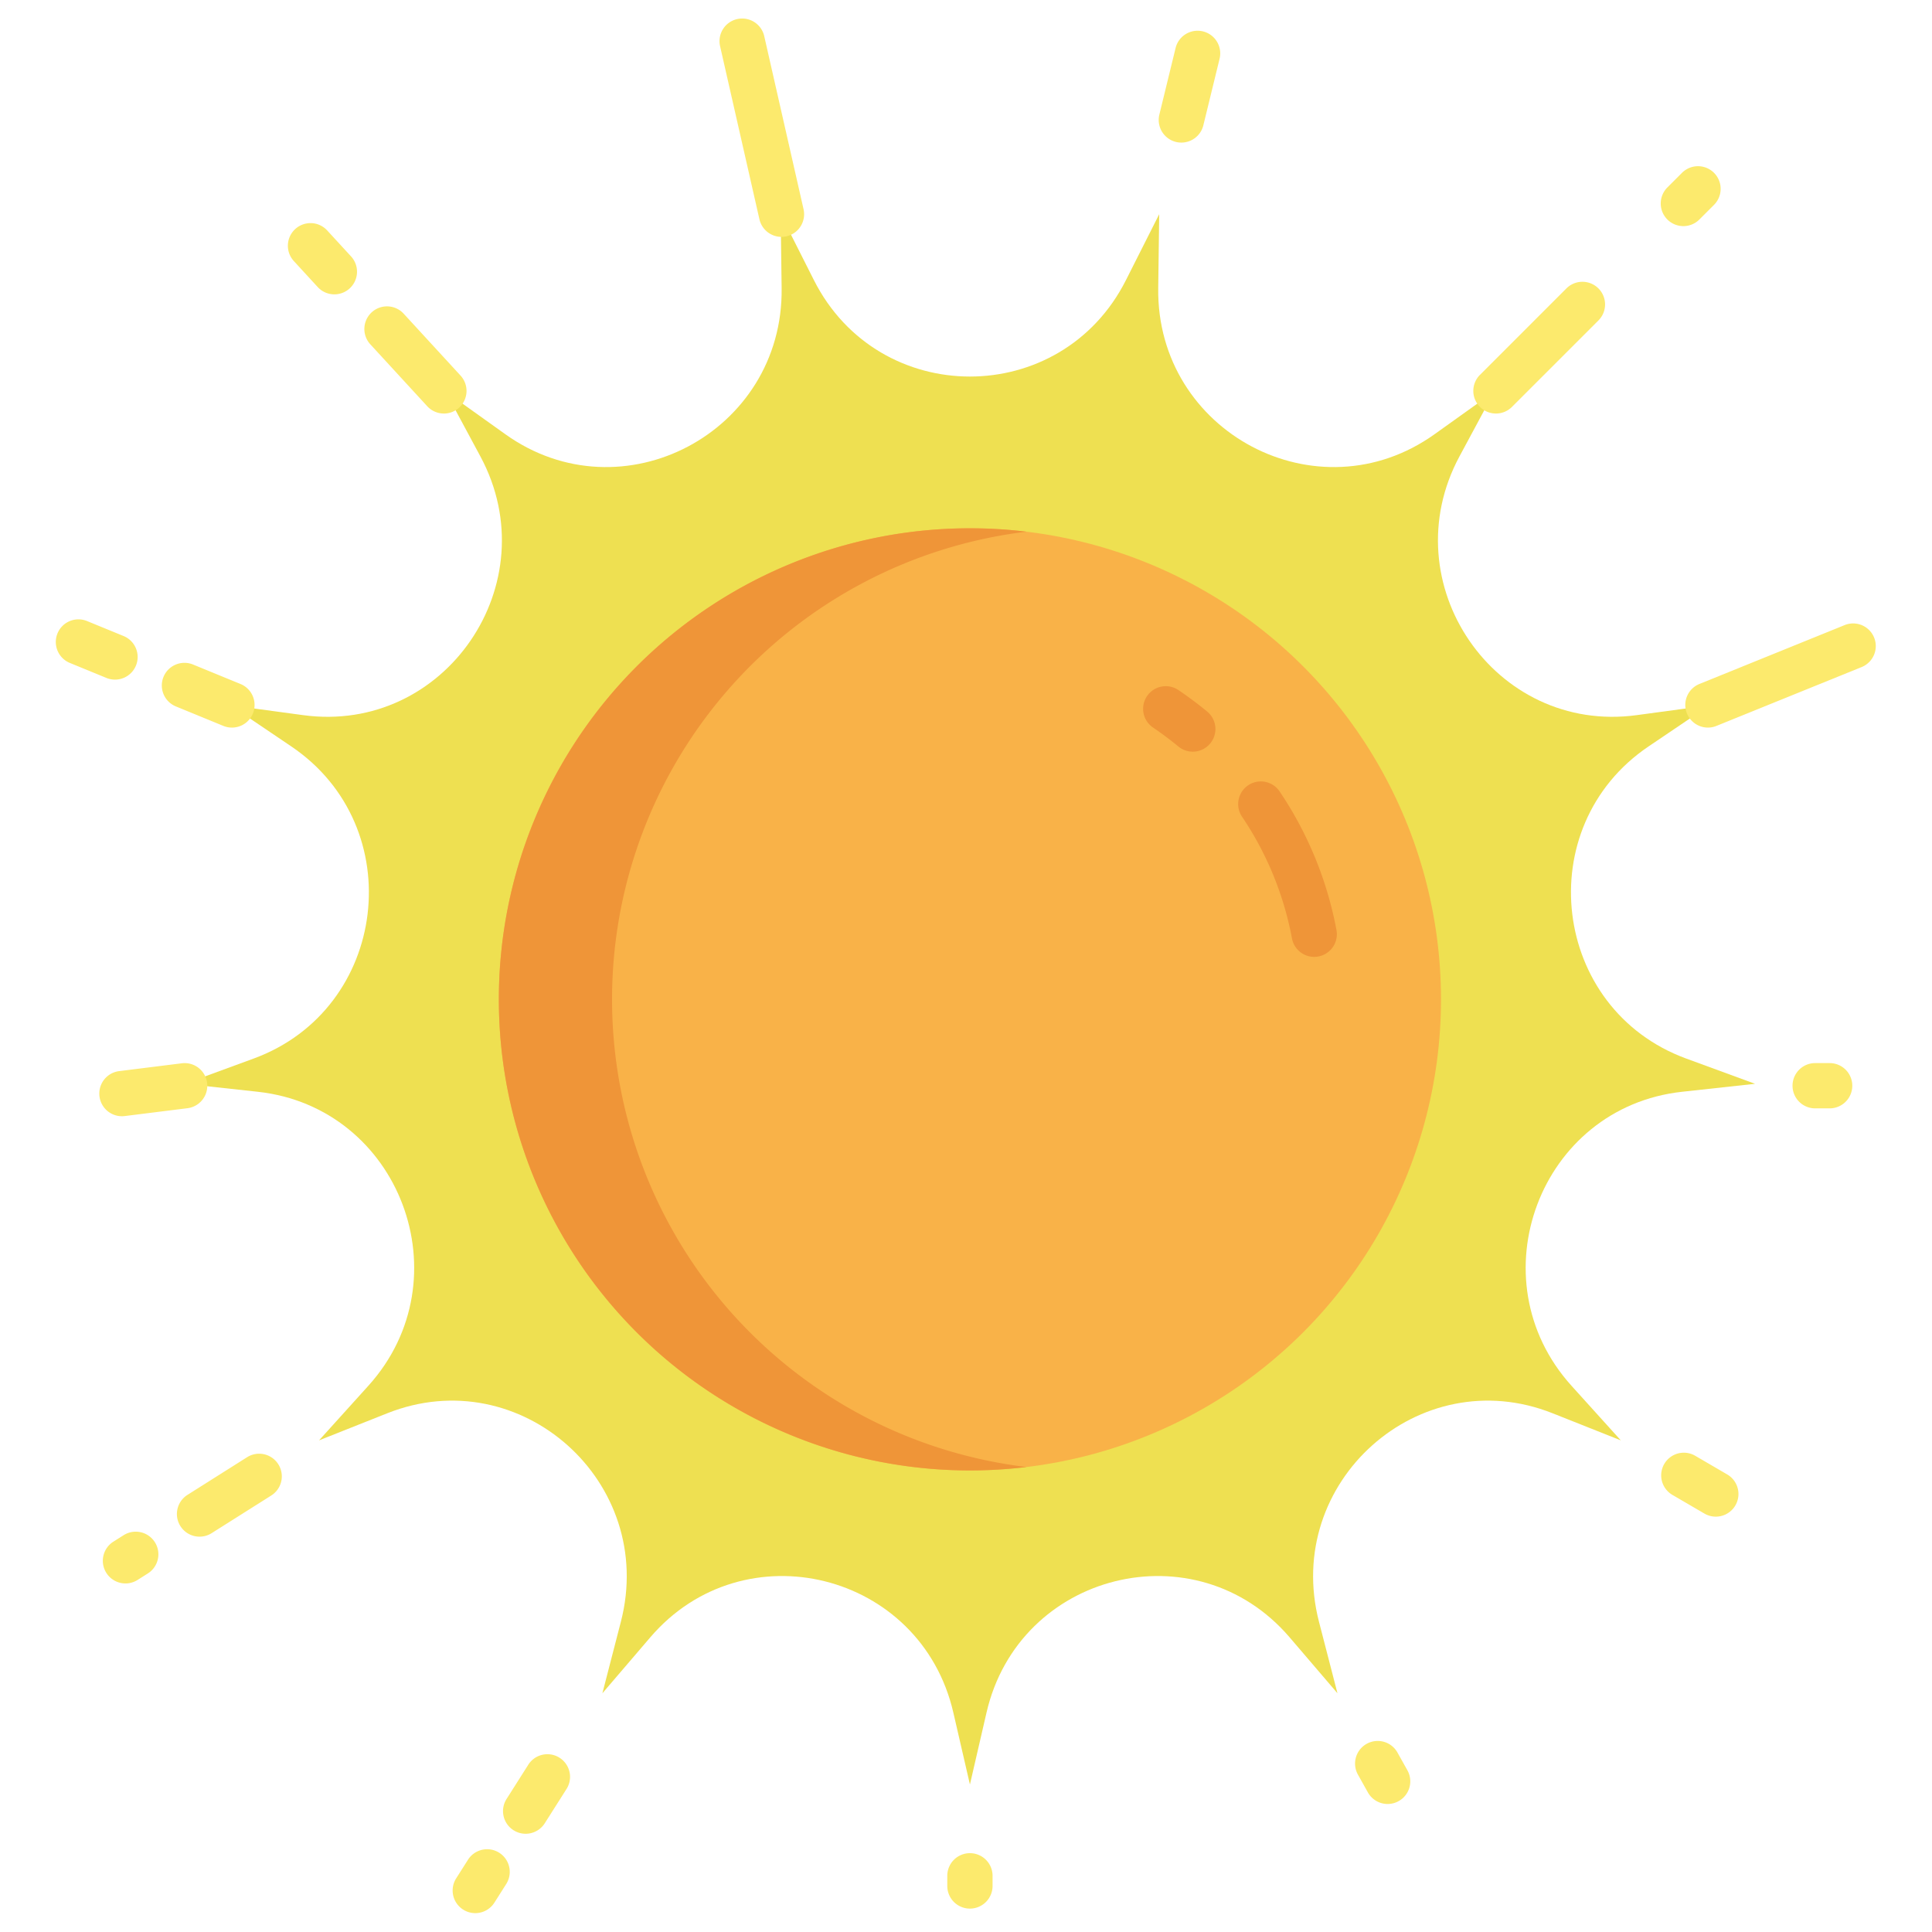 <svg id="Layer_1" height="512" viewBox="0 0 512 512" width="512" xmlns="http://www.w3.org/2000/svg" data-name="Layer 1"><path d="m465.11 287.22-19.33 2.11c-37.73 4.11-54.86 49.62-29.33 77.9l13.08 14.48-18.08-7.18c-35.3-14.03-71.47 18.25-61.91 55.24l4.9 18.96-12.69-14.83c-24.79-28.94-71.71-17.3-80.31 19.94l-4.4 19.07-4.4-19.07c-8.6-37.24-55.52-48.88-80.3-19.94l-12.7 14.83 4.9-18.96c9.56-36.99-26.61-69.27-61.91-55.24l-18.08 7.18 13.08-14.48c25.53-28.28 8.4-73.79-29.33-77.9l-19.33-2.11 18.27-6.7c35.65-13.08 41.48-61.4 9.97-82.7l-16.15-10.91 19.27 2.61c37.61 5.11 65.06-34.95 46.98-68.56l-9.26-17.22 15.86 11.33c30.94 22.13 73.73-.49 73.23-38.71l-.26-19.59 8.81 17.46c17.19 34.08 65.51 34.08 82.7 0l8.81-17.46-.26 19.59c-.5 38.22 42.29 60.84 73.24 38.71l15.85-11.33-9.26 17.22c-18.08 33.61 9.37 73.67 46.98 68.56l19.27-2.61-16.15 10.91c-31.51 21.3-25.68 69.62 9.97 82.7z" fill="#eee051"/><circle cx="257.04" cy="264.84" fill="#f9b248" r="124.84"/><path d="m162.2 264.84a124.859 124.859 0 0 1 109.84-123.94 126.1 126.1 0 0 0 -15-.9 124.84 124.84 0 0 0 0 249.68 126.1 126.1 0 0 0 15-.9 124.851 124.851 0 0 1 -109.84-123.94z" fill="#ef9538"/><g fill="#fcea6d"><path d="m446.111 59.925a6 6 0 0 1 -4.242-10.243l3.912-3.912a6 6 0 0 1 8.485 8.485l-3.912 3.912a5.979 5.979 0 0 1 -4.243 1.758z"/><path d="m396.446 109.59a6 6 0 0 1 -4.246-10.242l22.951-22.948a6 6 0 0 1 8.485 8.485l-22.948 22.948a5.982 5.982 0 0 1 -4.242 1.757z"/><path d="m33.26 419.629a6 6 0 0 1 -3.21-11.074l2.693-1.7a6 6 0 1 1 6.409 10.145l-2.693 1.7a5.975 5.975 0 0 1 -3.199.929z"/><path d="m52.888 407.232a6 6 0 0 1 -3.21-11.073l15.8-9.981a6 6 0 0 1 6.408 10.146l-15.8 9.98a5.963 5.963 0 0 1 -3.198.928z"/><path d="m257.04 505.8a6 6 0 0 1 -6-6v-2.691a6 6 0 1 1 12 0v2.691a6 6 0 0 1 -6 6z"/><path d="m367.743 478.077a6 6 0 0 1 -5.243-3.077l-2.6-4.647a6 6 0 1 1 10.475-5.853l2.6 4.646a6 6 0 0 1 -5.232 8.928z"/><path d="m313.076 37.788a6 6 0 0 1 -5.834-7.423l4.309-17.665a6 6 0 0 1 11.658 2.844l-4.309 17.664a6 6 0 0 1 -5.824 4.58z"/><path d="m125.952 507a6 6 0 0 1 -5.061-9.216l3.159-4.976a6 6 0 0 1 10.132 6.429l-3.158 4.977a6 6 0 0 1 -5.072 2.786z"/><path d="m139.3 485.965a6 6 0 0 1 -5.06-9.215l5.727-9.024a6 6 0 1 1 10.131 6.43l-5.726 9.023a6 6 0 0 1 -5.072 2.786z"/><path d="m454.7 401.927a5.97 5.97 0 0 1 -3.018-.819l-8.426-4.916a6 6 0 1 1 6.046-10.365l8.427 4.916a6 6 0 0 1 -3.029 11.184z"/><path d="m484.875 293.73h-3.837a6 6 0 0 1 0-12h3.837a6 6 0 0 1 0 12z"/><path d="m88.614 78.007a5.988 5.988 0 0 1 -4.42-1.94l-6.349-6.91a6 6 0 0 1 8.836-8.119l6.35 6.91a6 6 0 0 1 -4.417 10.059z"/><path d="m117.636 109.59a5.98 5.98 0 0 1 -4.419-1.94l-15.075-16.4a6 6 0 0 1 8.836-8.12l15.075 16.406a6 6 0 0 1 -4.417 10.059z"/><path d="m30.469 180.107a6 6 0 0 1 -2.275-.45l-9.588-3.934a6 6 0 1 1 4.555-11.1l9.588 3.933a6 6 0 0 1 -2.28 11.553z"/><path d="m61.454 192.819a5.979 5.979 0 0 1 -2.275-.451l-12.479-5.121a6 6 0 1 1 4.555-11.1l12.484 5.122a6 6 0 0 1 -2.28 11.552z"/><path d="m452.626 192.819a6 6 0 0 1 -2.256-11.562l38.493-15.605a6 6 0 0 1 4.508 11.121l-38.493 15.6a5.986 5.986 0 0 1 -2.252.446z"/><path d="m207.1 62.776a6 6 0 0 1 -5.846-4.672l-10.404-45.774a6 6 0 1 1 11.7-2.66l10.4 45.775a6.007 6.007 0 0 1 -5.856 7.331z"/><path d="m32.319 295.812a6 6 0 0 1 -.736-11.955l16.645-2.08a6 6 0 0 1 1.489 11.907l-16.646 2.081a6.172 6.172 0 0 1 -.752.047z"/></g><path d="m348.275 253.584a6 6 0 0 1 -5.89-4.893 85.905 85.905 0 0 0 -13.233-32.254 6 6 0 0 1 9.957-6.7 97.841 97.841 0 0 1 15.07 36.737 6.009 6.009 0 0 1 -5.9 7.109z" fill="#ef9538"/><path d="m316.094 199.2a5.975 5.975 0 0 1 -3.816-1.373c-2.129-1.757-4.369-3.433-6.658-4.981a6 6 0 1 1 6.722-9.94c2.6 1.76 5.152 3.667 7.574 5.666a6 6 0 0 1 -3.822 10.628z" fill="#ef9538"/></svg>